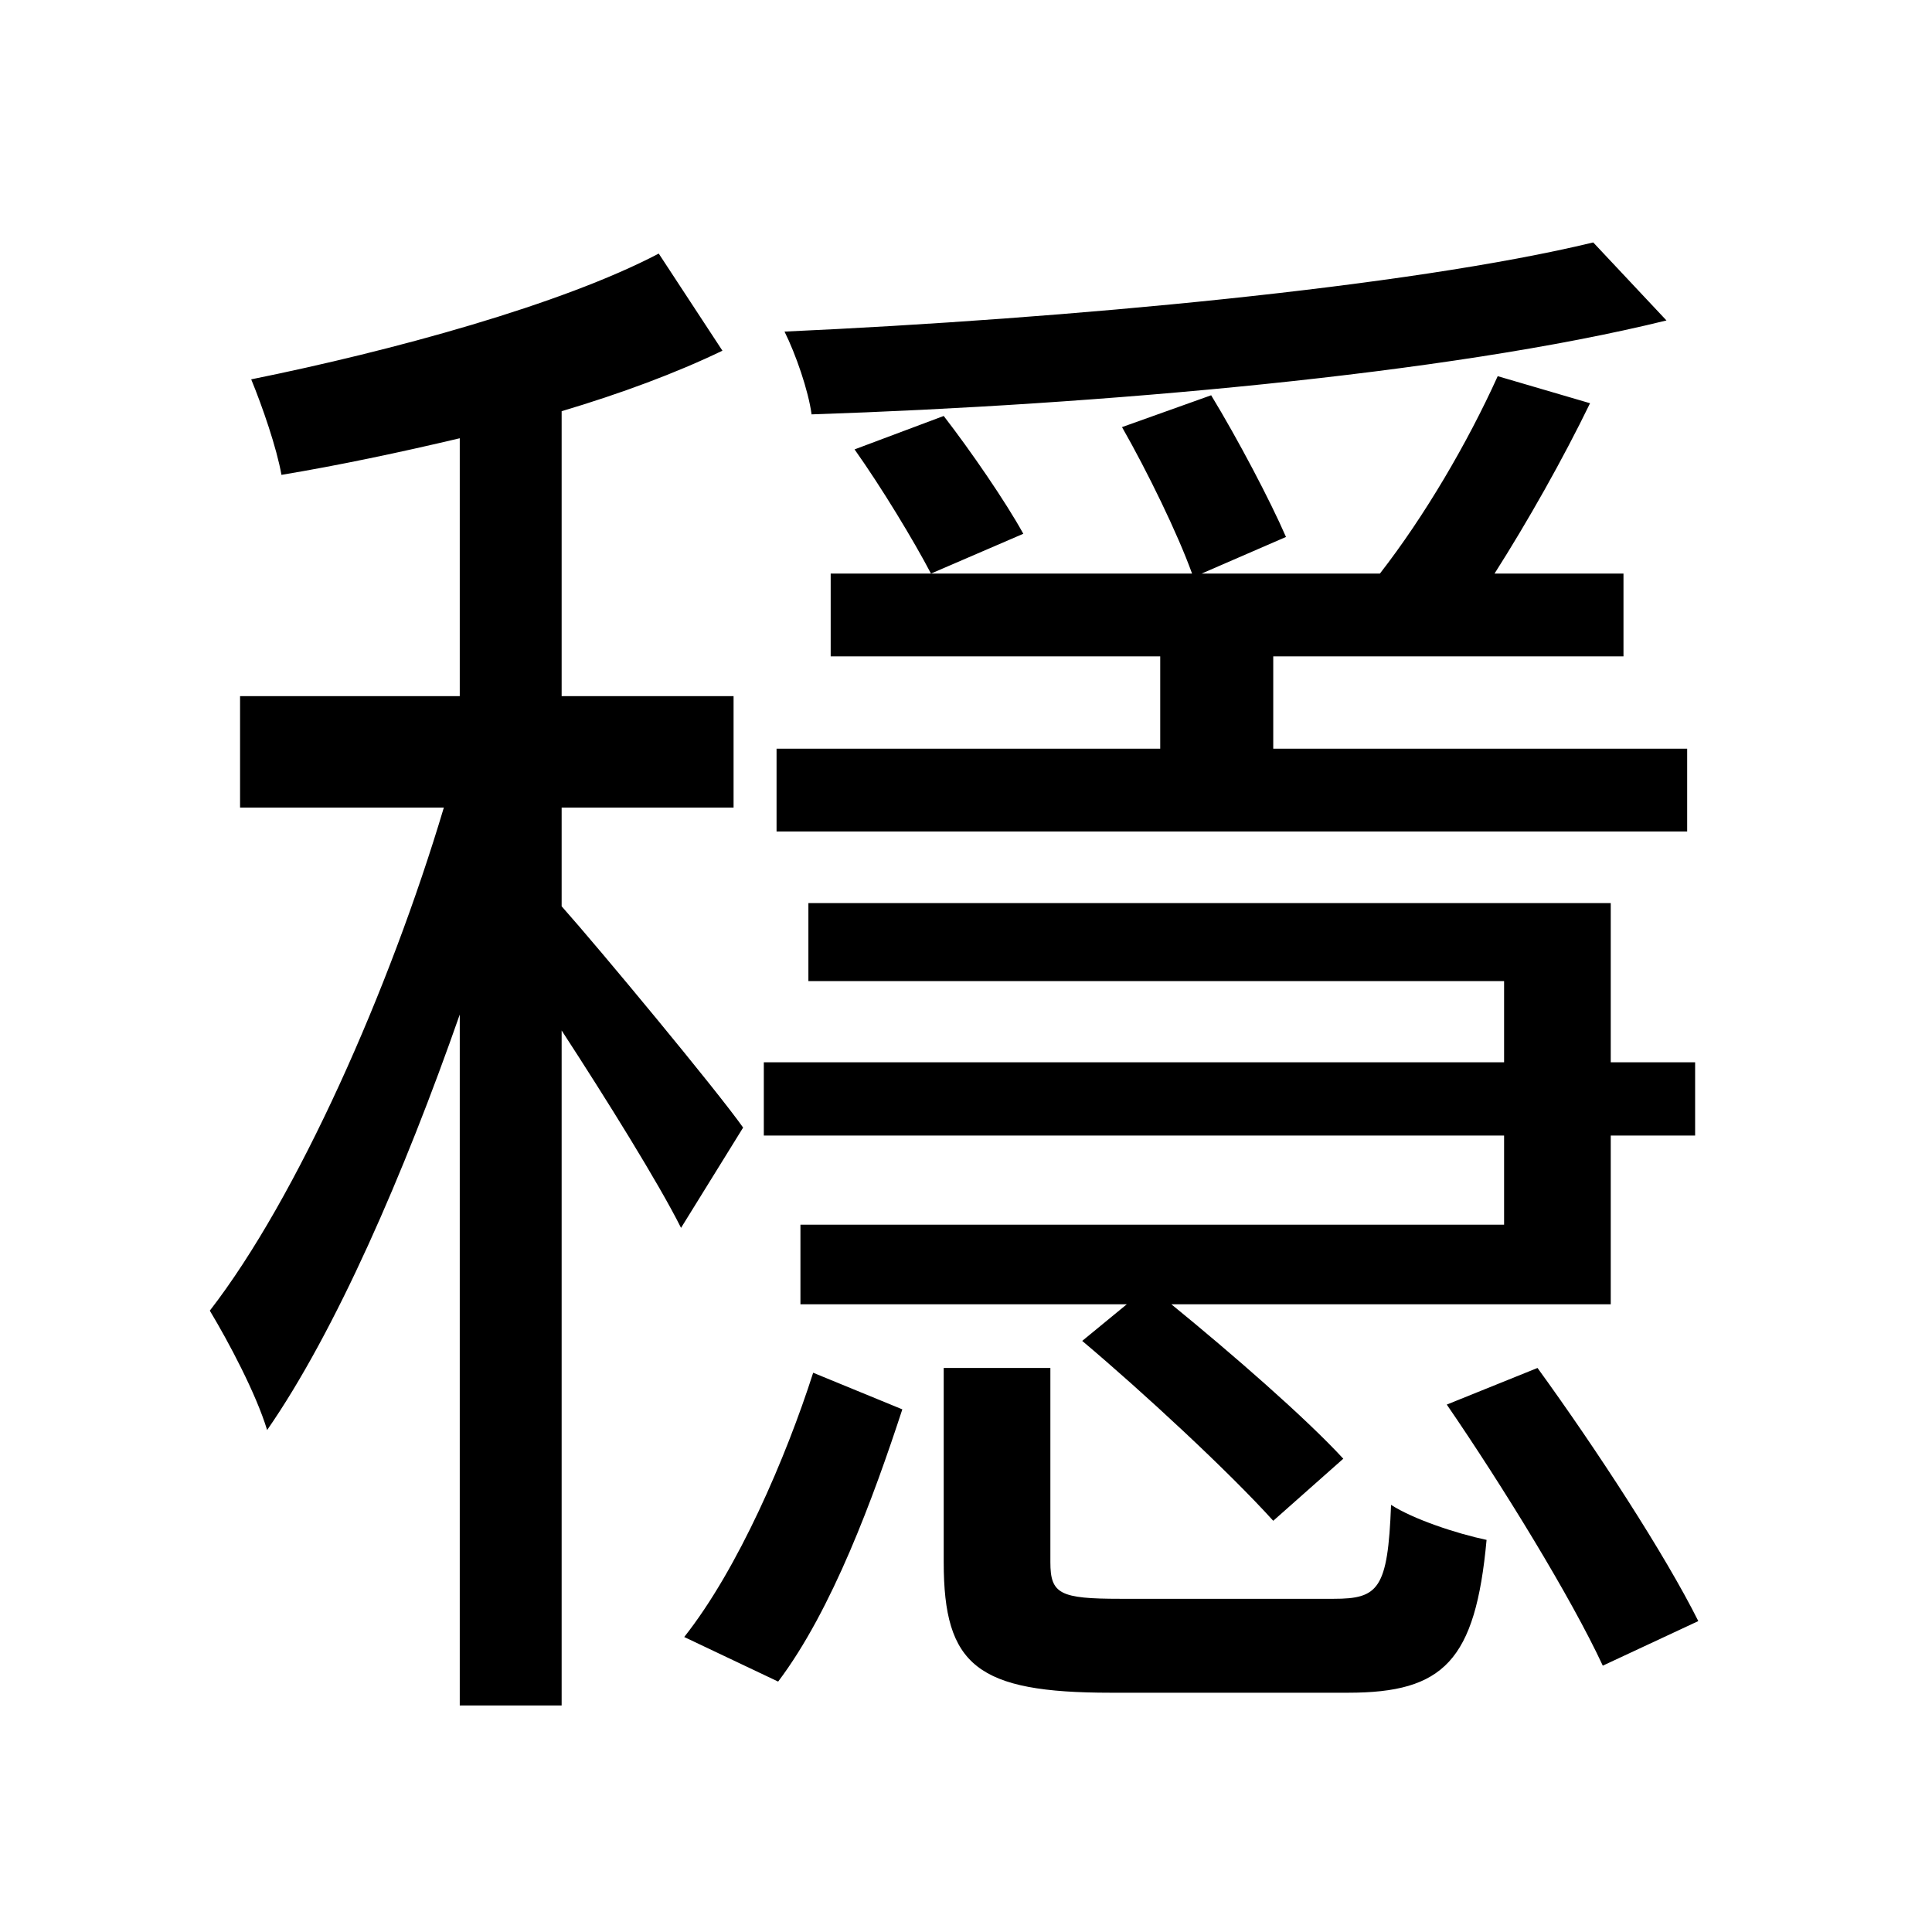 <svg viewBox="0 0 500 500" fill="none" xmlns="http://www.w3.org/2000/svg">
<path d="M244.232 354.028V404.292C244.232 431.072 252.884 438.076 287.492 438.076C294.496 438.076 341.464 438.076 348.88 438.076C373.6 438.076 381.84 429.836 384.724 398.524C376.896 396.876 365.772 393.168 360.004 389.46C359.18 411.296 356.708 413.768 345.172 413.768C335.696 413.768 297.38 413.768 289.964 413.768C274.308 413.768 271.836 412.532 271.836 404.292V354.028H244.232ZM210.448 355.264C203.444 377.1 191.084 405.94 177.076 423.656L201.384 435.192C215.392 416.652 226.104 387.4 233.52 364.74L210.448 355.264ZM374.424 363.504C388.844 384.516 406.56 413.356 414.8 431.072L439.52 419.536C430.868 402.232 413.152 375.04 397.908 354.028L374.424 363.504ZM412.328 62.744C364.536 74.28 275.956 82.52 203.032 85.816C205.916 91.584 209.212 101.06 210.036 107.24C284.196 104.768 374.424 96.94 431.28 82.932L412.328 62.744ZM290.376 110.536C296.968 122.072 304.796 138.14 308.504 148.44H214.98V169.864H300.264V193.76H200.972V215.184H436.636V193.76H329.516V169.864H420.156V148.44H386.784C395.436 134.844 404.5 118.776 411.504 104.356L387.608 97.352C379.78 114.656 368.656 133.608 357.12 148.44H310.976L332.812 138.964C328.692 129.488 320.452 113.832 313.448 102.296L290.376 110.536ZM221.16 116.304C228.164 126.192 236.404 139.788 240.936 148.44L264.832 138.14C260.3 129.9 251.236 116.716 244.232 107.652L221.16 116.304ZM280.076 347.024C295.732 360.208 317.98 380.808 329.516 393.58L347.644 377.512C337.756 366.8 318.804 350.32 303.148 337.548H416.86V293.876H438.696V274.924H416.86V233.724H209.212V253.912H389.256V274.924H197.676V293.876H389.256V316.948H207.152V337.548H291.612L280.076 347.024ZM170.484 65.628C145.352 78.812 101.68 90.76 65.012 98.176C67.896 105.18 71.604 115.892 72.84 122.896C87.672 120.424 103.328 117.128 118.984 113.42V180.164H62.128V209.004H114.864C100.856 255.972 76.96 309.944 54.3 339.196C59.244 347.436 66.248 360.62 69.132 370.096C86.848 344.552 104.564 303.764 118.984 262.564V441.372H145.352V266.684C156.888 284.4 170.484 306.236 176.252 317.772L192.32 291.816C185.316 281.928 155.24 245.672 145.352 234.548V209.004H189.848V180.164H145.352V106.416C160.596 101.884 175.016 96.528 186.964 90.76L170.484 65.628Z" fill="black"/>
</svg>
